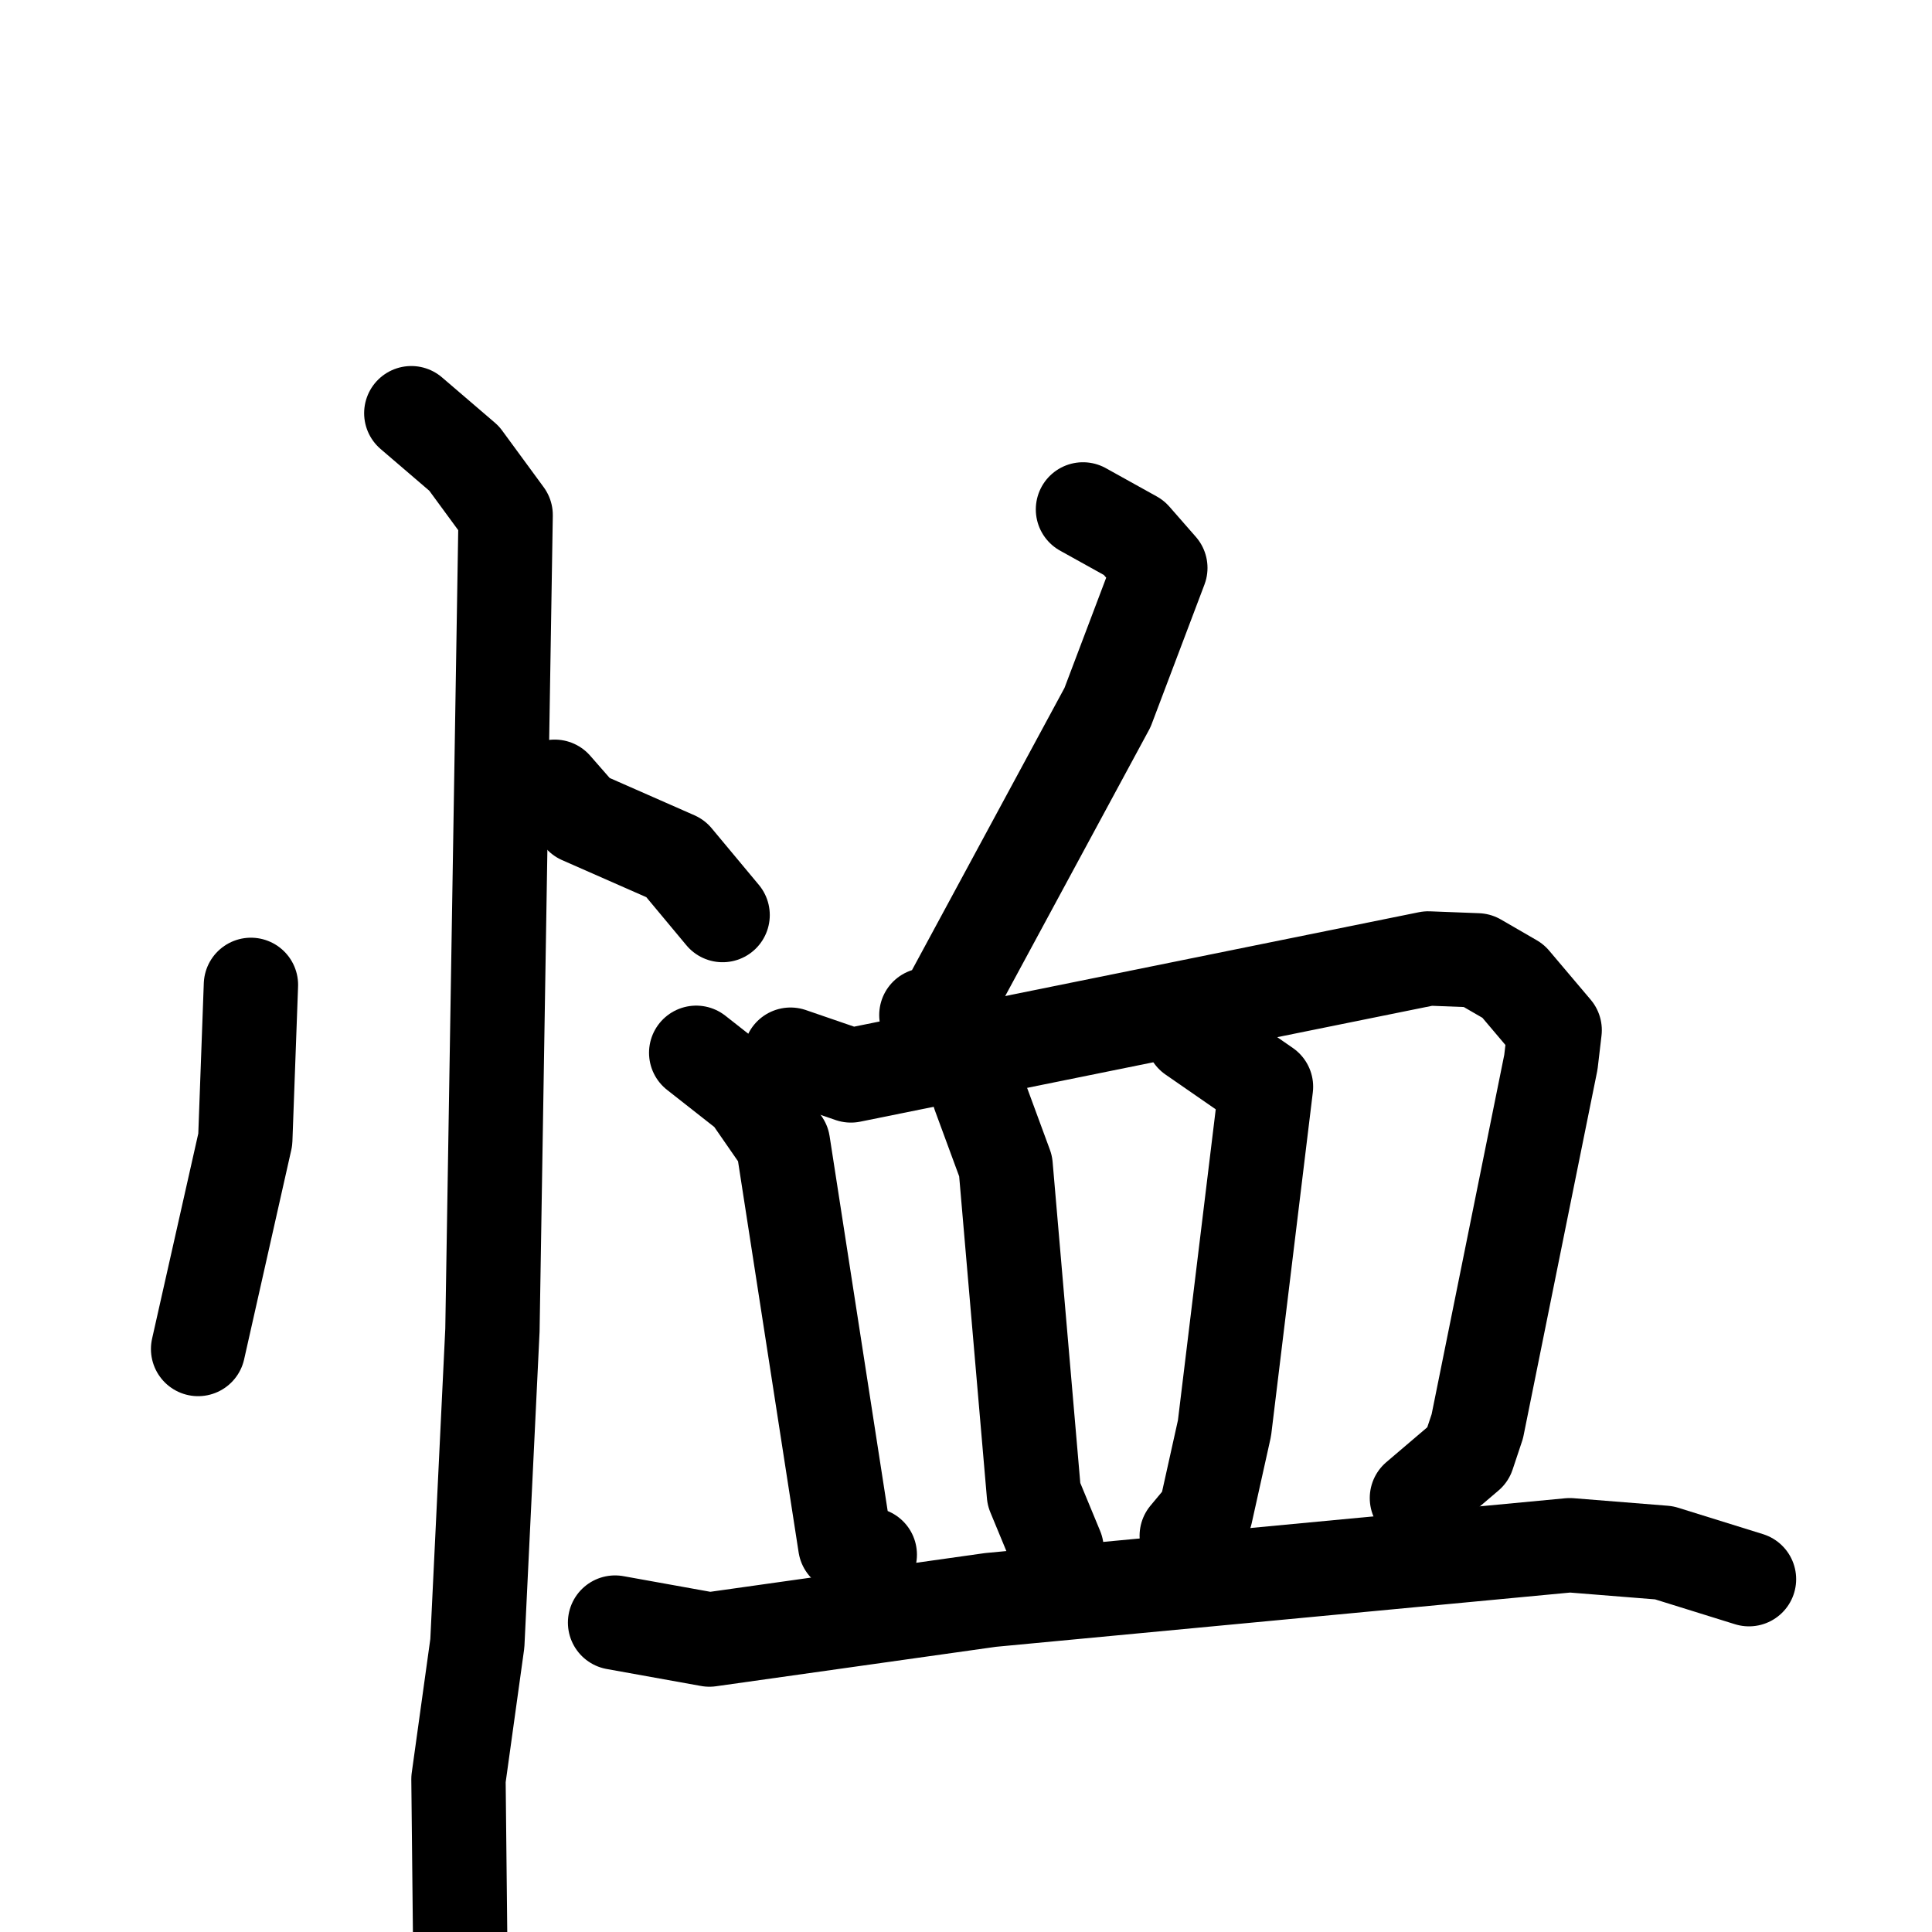 <svg xmlns="http://www.w3.org/2000/svg" viewBox="0 0 1024 1024">
  <g style="fill:none;stroke:#000000;stroke-width:50;stroke-linecap:round;stroke-linejoin:round;" transform="scale(1, 1) translate(0, 0)">
    <path d="M 133.0,522.0 L 130.0,604.0 L 105.0,715.0"/>
    <path d="M 294.0,417.0 L 308.0,433.0 L 358.0,455.0 L 383.0,485.0"/>
    <path d="M 218.0,219.0 L 246.0,243.0 L 268.0,273.0 L 261.0,705.0 L 253.0,871.0 L 243.0,943.0 L 244.0,1038.0"/>
    <path d="M 574.0,270.0 L 601.0,285.0 L 615.0,301.0 L 587.0,375.0 L 500.0,536.0 L 491.0,538.0"/>
    <path d="M 369.0,558.0 L 397.0,580.0 L 415.0,606.0 L 448.0,819.0 L 461.0,824.0"/>
    <path d="M 419.0,559.0 L 451.0,570.0 L 757.0,508.0 L 783.0,509.0 L 802.0,520.0 L 824.0,546.0 L 822.0,563.0 L 783.0,756.0 L 778.0,771.0 L 751.0,794.0"/>
    <path d="M 519.0,580.0 L 533.0,618.0 L 548.0,792.0 L 560.0,821.0"/>
    <path d="M 632.0,549.0 L 671.0,576.0 L 649.0,757.0 L 639.0,802.0 L 629.0,814.0"/>
    <path d="M 326.0,860.0 L 376.0,869.0 L 525.0,848.0 L 832.0,819.0 L 882.0,823.0 L 927.0,837.0"/>
  </g>
</svg>
